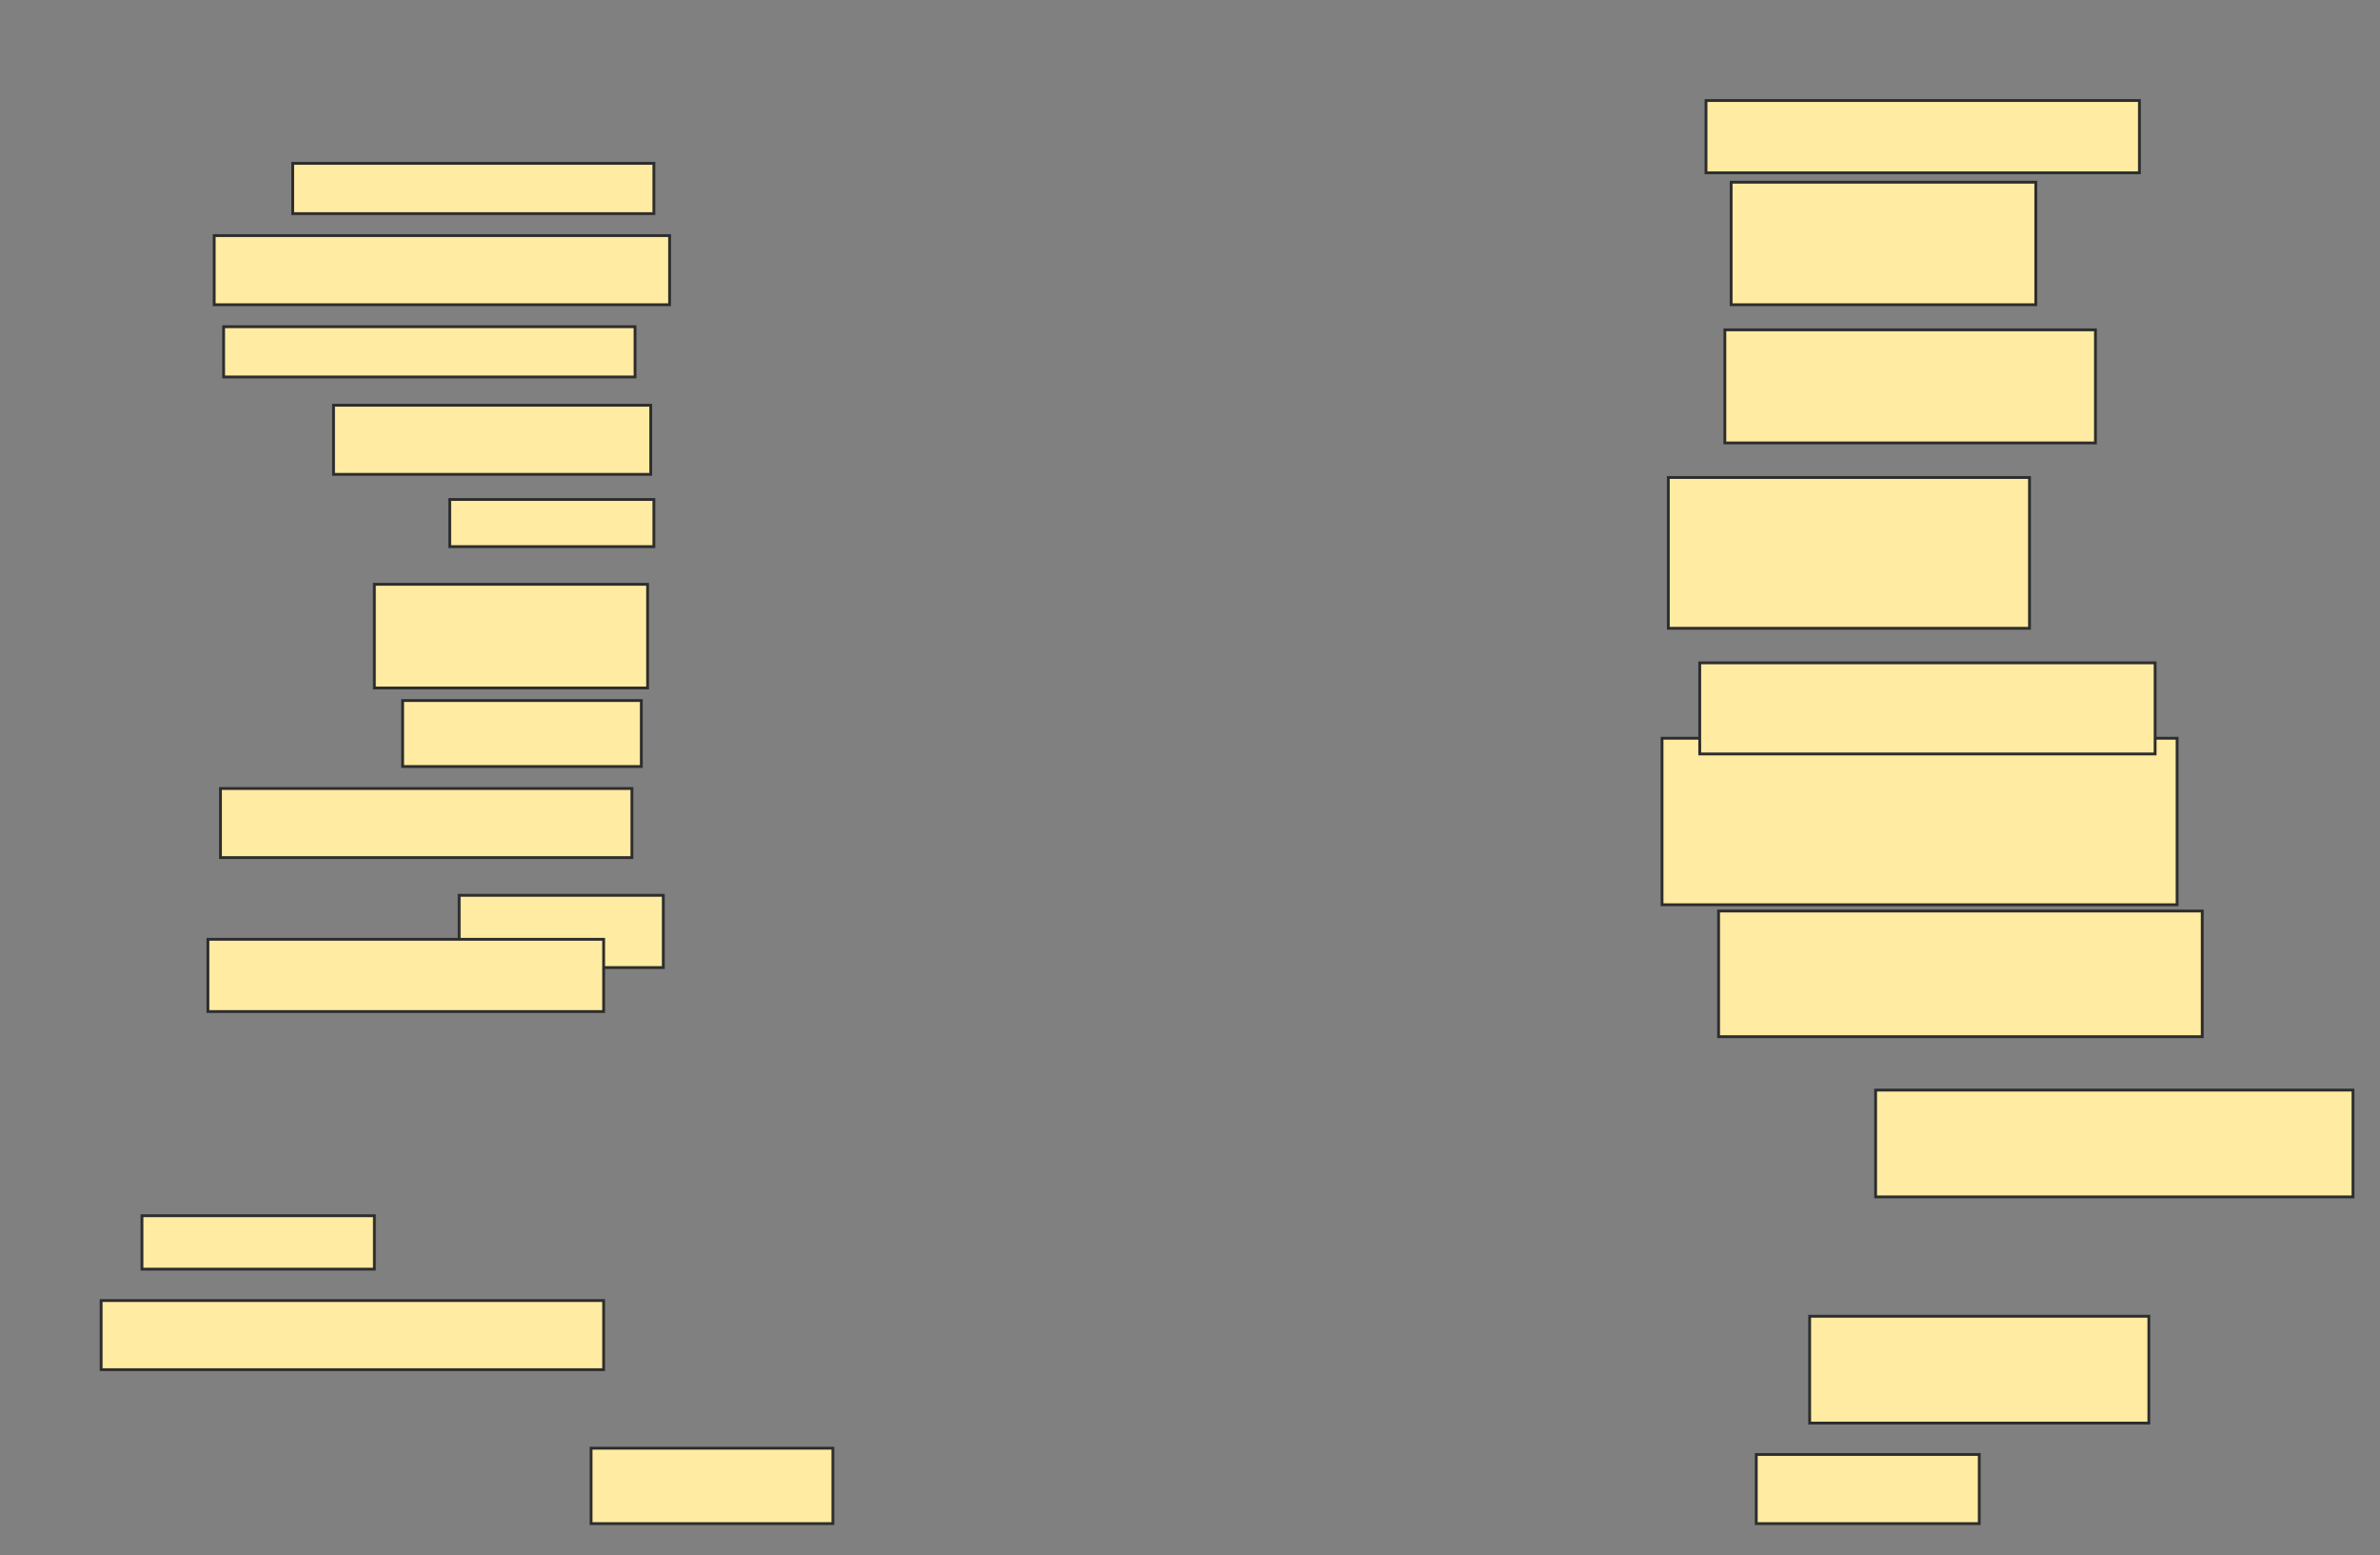 <svg height="550" width="842" xmlns="http://www.w3.org/2000/svg">
 <rect width="100%" height="100%" fill="#808080" stroke="none"/>
 <!-- Created with Image Occlusion Enhanced -->
 <g>
  <title>Labels</title>
 </g>
 <g>
  <title>Masks</title>
  <rect fill="#FFEBA2" height="17.778" id="0eaff559ead241ee87fd9f0b2911a75a-oa-1" stroke="#2D2D2D" width="127.778" x="103.556" y="57.778"/>
  <rect fill="#FFEBA2" height="24.444" id="0eaff559ead241ee87fd9f0b2911a75a-oa-2" stroke="#2D2D2D" width="161.111" x="75.778" y="83.333"/>
  <rect fill="#FFEBA2" height="17.778" id="0eaff559ead241ee87fd9f0b2911a75a-oa-3" stroke="#2D2D2D" width="145.556" x="79.111" y="115.556"/>
  <rect fill="#FFEBA2" height="24.444" id="0eaff559ead241ee87fd9f0b2911a75a-oa-4" stroke="#2D2D2D" width="112.222" x="118" y="143.333"/>
  <rect fill="#FFEBA2" height="16.667" id="0eaff559ead241ee87fd9f0b2911a75a-oa-5" stroke="#2D2D2D" width="72.222" x="159.111" y="176.667"/>
  <rect fill="#FFEBA2" height="36.667" id="0eaff559ead241ee87fd9f0b2911a75a-oa-6" stroke="#2D2D2D" width="96.667" x="132.444" y="206.667"/>
  <rect fill="#FFEBA2" height="23.333" id="0eaff559ead241ee87fd9f0b2911a75a-oa-7" stroke="#2D2D2D" width="84.444" x="142.444" y="247.778"/>
  <rect fill="#FFEBA2" height="24.444" id="0eaff559ead241ee87fd9f0b2911a75a-oa-8" stroke="#2D2D2D" width="145.556" x="78" y="278.889"/>
  <rect fill="#FFEBA2" height="25.556" id="0eaff559ead241ee87fd9f0b2911a75a-oa-9" stroke="#2D2D2D" width="72.222" x="162.444" y="316.667"/>
  <rect fill="#FFEBA2" height="25.556" id="0eaff559ead241ee87fd9f0b2911a75a-oa-10" stroke="#2D2D2D" width="140" x="73.556" y="332.222"/>
  <rect fill="#FFEBA2" height="18.889" id="0eaff559ead241ee87fd9f0b2911a75a-oa-11" stroke="#2D2D2D" width="82.222" x="50.222" y="430"/>
  <rect fill="#FFEBA2" height="24.444" id="0eaff559ead241ee87fd9f0b2911a75a-oa-12" stroke="#2D2D2D" width="177.778" x="35.778" y="460"/>
  <rect fill="#FFEBA2" height="26.667" id="0eaff559ead241ee87fd9f0b2911a75a-oa-13" stroke="#2D2D2D" width="85.556" x="209.111" y="512.222"/>
  <rect fill="#FFEBA2" height="24.444" id="0eaff559ead241ee87fd9f0b2911a75a-oa-14" stroke="#2D2D2D" width="78.889" x="621.333" y="514.444"/>
  <rect fill="#FFEBA2" height="37.778" id="0eaff559ead241ee87fd9f0b2911a75a-oa-15" stroke="#2D2D2D" width="120" x="640.222" y="465.556"/>
  <rect fill="#FFEBA2" height="37.778" id="0eaff559ead241ee87fd9f0b2911a75a-oa-16" stroke="#2D2D2D" width="168.889" x="663.556" y="385.556"/>
  <rect fill="#FFEBA2" height="44.444" id="0eaff559ead241ee87fd9f0b2911a75a-oa-17" stroke="#2D2D2D" width="171.111" x="608" y="322.222"/>
  <rect fill="#FFEBA2" height="58.889" id="0eaff559ead241ee87fd9f0b2911a75a-oa-18" stroke="#2D2D2D" width="182.222" x="588" y="261.111"/>
  <rect fill="#FFEBA2" height="32.222" id="0eaff559ead241ee87fd9f0b2911a75a-oa-19" stroke="#2D2D2D" width="161.111" x="601.333" y="234.444"/>
  <rect fill="#FFEBA2" height="53.333" id="0eaff559ead241ee87fd9f0b2911a75a-oa-20" stroke="#2D2D2D" width="127.778" x="590.222" y="168.889"/>
  <rect fill="#FFEBA2" height="40" id="0eaff559ead241ee87fd9f0b2911a75a-oa-21" stroke="#2D2D2D" width="131.111" x="610.222" y="116.667"/>
  <rect fill="#FFEBA2" height="43.333" id="0eaff559ead241ee87fd9f0b2911a75a-oa-22" stroke="#2D2D2D" width="107.778" x="612.444" y="64.444"/>
  <rect fill="#FFEBA2" height="25.556" id="0eaff559ead241ee87fd9f0b2911a75a-oa-23" stroke="#2D2D2D" width="153.333" x="603.556" y="35.556"/>
 </g>
</svg>